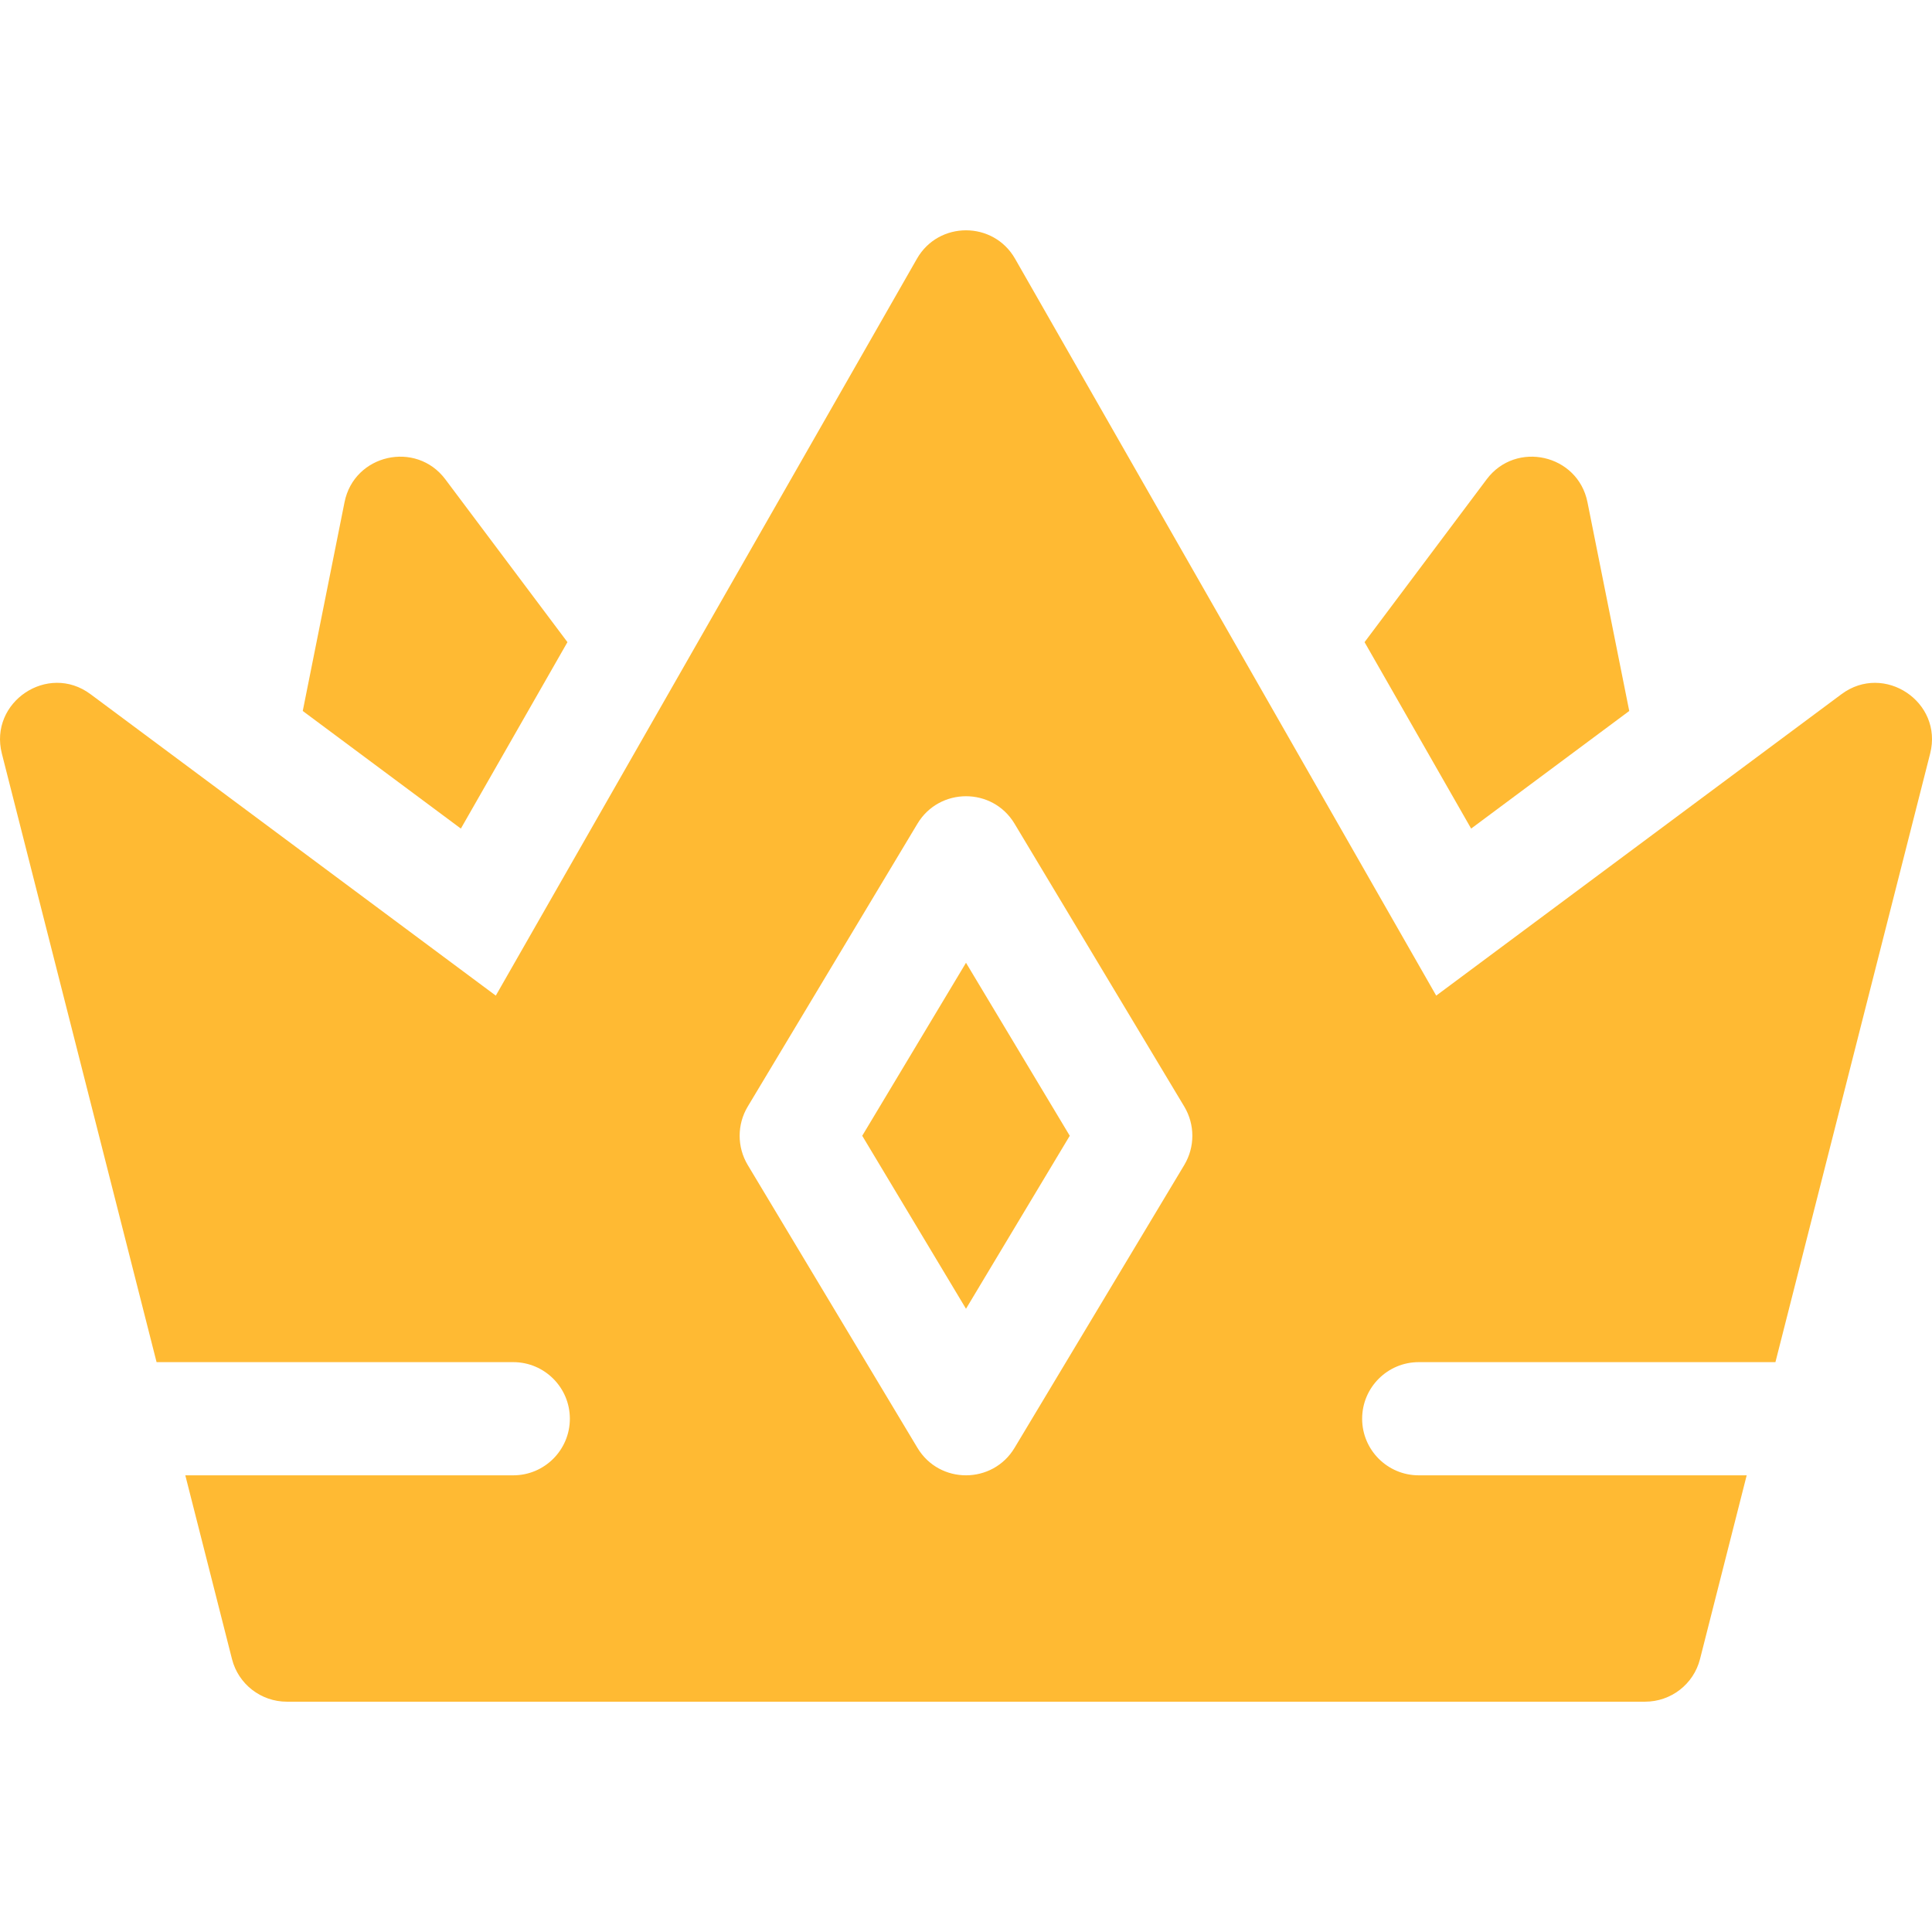 <svg width="24" height="24" viewBox="0 0 24 24" fill="none" xmlns="http://www.w3.org/2000/svg">
<g clip-path="url(#clip0_32_1432)">
<path d="M12 11.96L10.711 14.109L12 16.258L13.289 14.109L12 11.96ZM12 11.96L10.711 14.109L12 16.258L13.289 14.109L12 11.96ZM22.876 8.623L17.841 12.368L12.61 3.215C12.341 2.743 11.659 2.743 11.39 3.215L6.159 12.368L1.124 8.623C0.594 8.229 -0.139 8.722 0.023 9.361L1.945 16.921H6.376C6.764 16.921 7.079 17.236 7.079 17.624C7.079 18.012 6.764 18.327 6.376 18.327H2.302L2.882 20.61C2.961 20.921 3.242 21.139 3.563 21.139H20.436C20.758 21.139 21.039 20.921 21.118 20.61L21.698 18.327H17.624C17.236 18.327 16.921 18.012 16.921 17.624C16.921 17.236 17.236 16.921 17.624 16.921H22.055L23.977 9.361C24.14 8.72 23.405 8.23 22.876 8.623ZM14.712 14.471L12.603 17.986C12.331 18.439 11.671 18.442 11.397 17.986L9.288 14.471C9.155 14.248 9.155 13.97 9.288 13.747L11.397 10.232C11.669 9.779 12.329 9.776 12.603 10.232L14.712 13.747C14.845 13.97 14.845 14.248 14.712 14.471ZM10.711 14.109L12 16.258L13.289 14.109L12 11.96L10.711 14.109Z" fill="#FFBA33"/>
<path d="M7.049 7.977L5.725 10.293L3.761 8.832L4.28 6.238C4.399 5.643 5.168 5.469 5.532 5.954L7.049 7.977Z" fill="#FFBA33"/>
<path d="M20.239 8.832L18.275 10.293L16.951 7.977L18.468 5.954C18.832 5.469 19.601 5.643 19.72 6.238L20.239 8.832Z" fill="#FFBA33"/>
</g>
<defs>
<clipPath id="clip0_32_1432">
<rect width="24" height="24" fill="white"/>
</clipPath>
</defs>
</svg>
